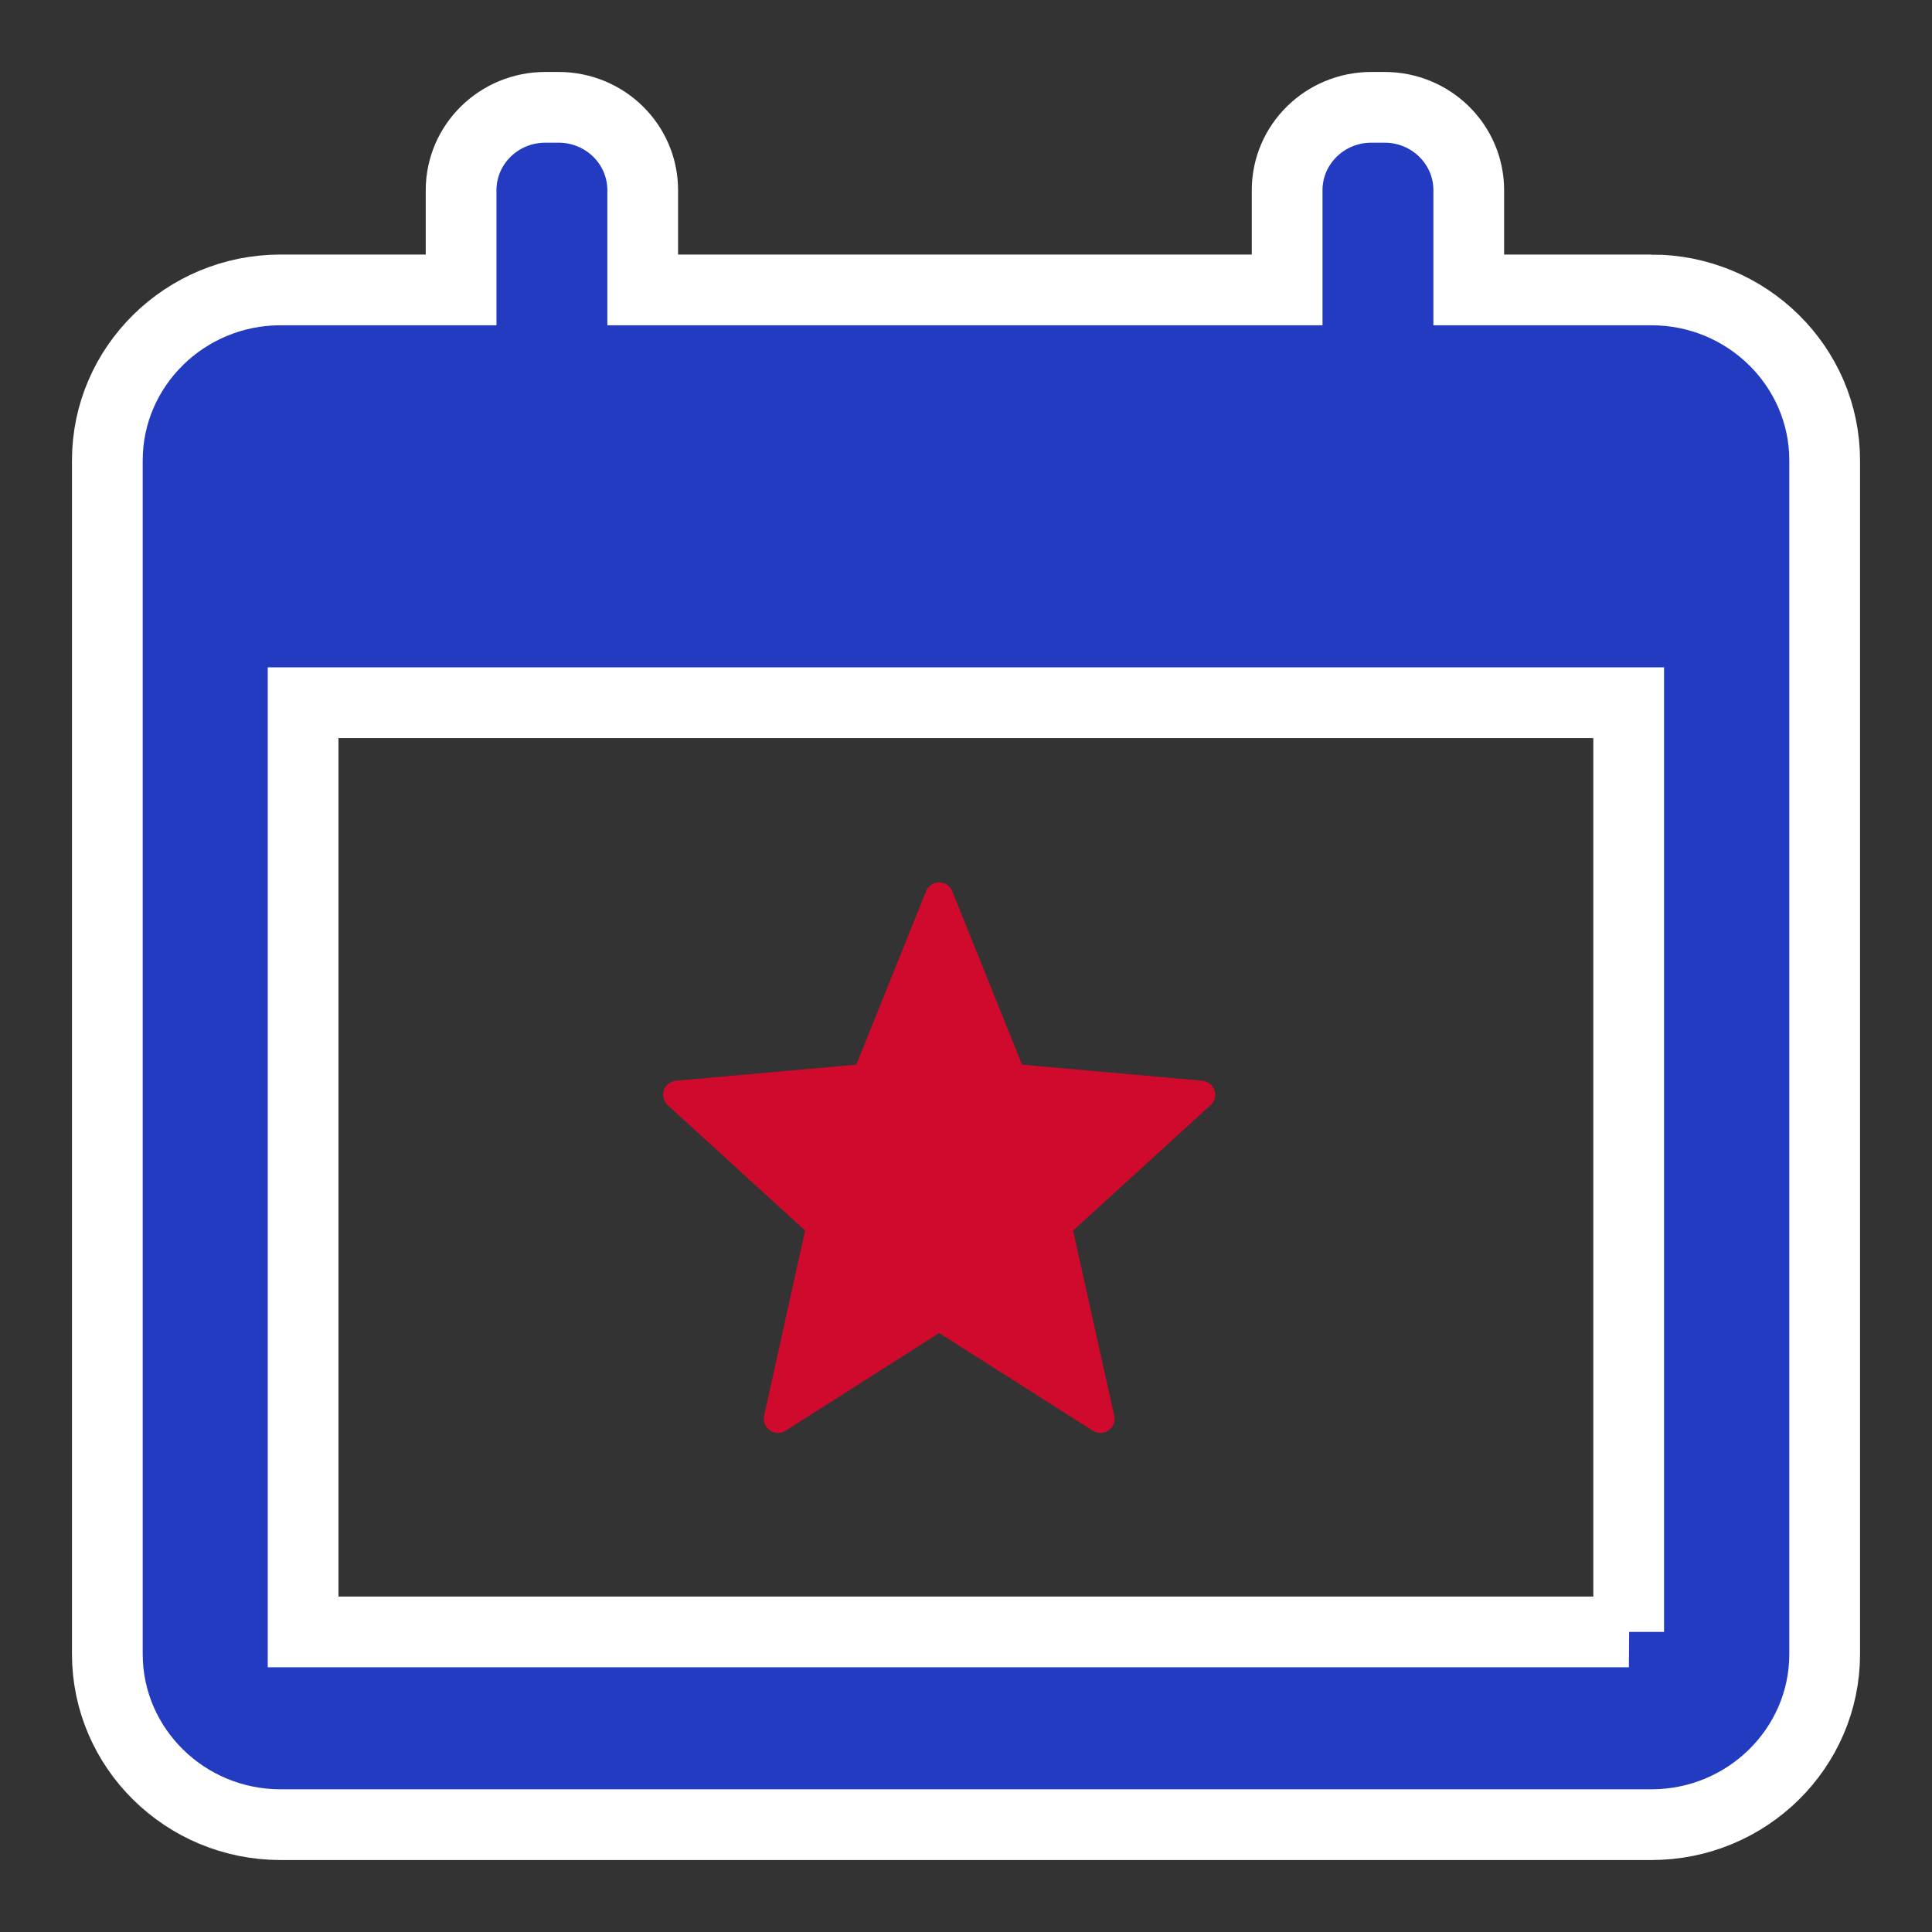 <?xml version="1.0" ?>
<svg xmlns="http://www.w3.org/2000/svg" width="18" height="18" viewBox="0 0 18 18">
  <rect x="0" y="0" width="18" height="18" fill="#333333" stroke="none"/>
  <path d="M15.386,2.701h-1.702L13.684,1.772c0,-0.426 -0.35,-0.772 -0.784,-0.772h-0.124c-0.433,0 -0.784,0.346 -0.784,0.772v0.929L5.988,2.701L5.988,1.772c0,-0.426 -0.35,-0.772 -0.784,-0.772L5.08,1c-0.433,0 -0.784,0.346 -0.784,0.772v0.929L2.614,2.701C1.724,2.701 1,3.414 1,4.29L1,15.41C1,16.287 1.724,17 2.614,17h12.772c0.89,0 1.614,-0.713 1.614,-1.589L17,4.29c0,-0.876 -0.724,-1.589 -1.614,-1.589zM15.176,15.204L2.824,15.204L2.824,6.547h12.35v8.657z" fill="#223BC1" stroke-width=".659" stroke="#FFF"/>
  <path d="M8.75,12.42l1.432,0.91c0.061,0.039 0.143,0.02 0.181,-0.04 0.02,-0.03 0.025,-0.066 0.018,-0.1l-0.383,-1.725 1.28,-1.168c0.055,-0.049 0.058,-0.132 0.01,-0.185 -0.023,-0.025 -0.053,-0.04 -0.086,-0.043l-1.68,-0.15 -0.65,-1.616c-0.027,-0.067 -0.104,-0.1 -0.171,-0.073 -0.033,0.014 -0.06,0.04 -0.073,0.073l-0.65,1.616 -1.68,0.15c-0.072,0.007 -0.126,0.07 -0.12,0.143 0.004,0.033 0.019,0.063 0.043,0.085l1.28,1.168 -0.382,1.725c-0.016,0.071 0.03,0.142 0.1,0.157 0.034,0.008 0.07,0.002 0.1,-0.017l1.431,-0.91z" fill="#CF0A2C"/>
</svg>
